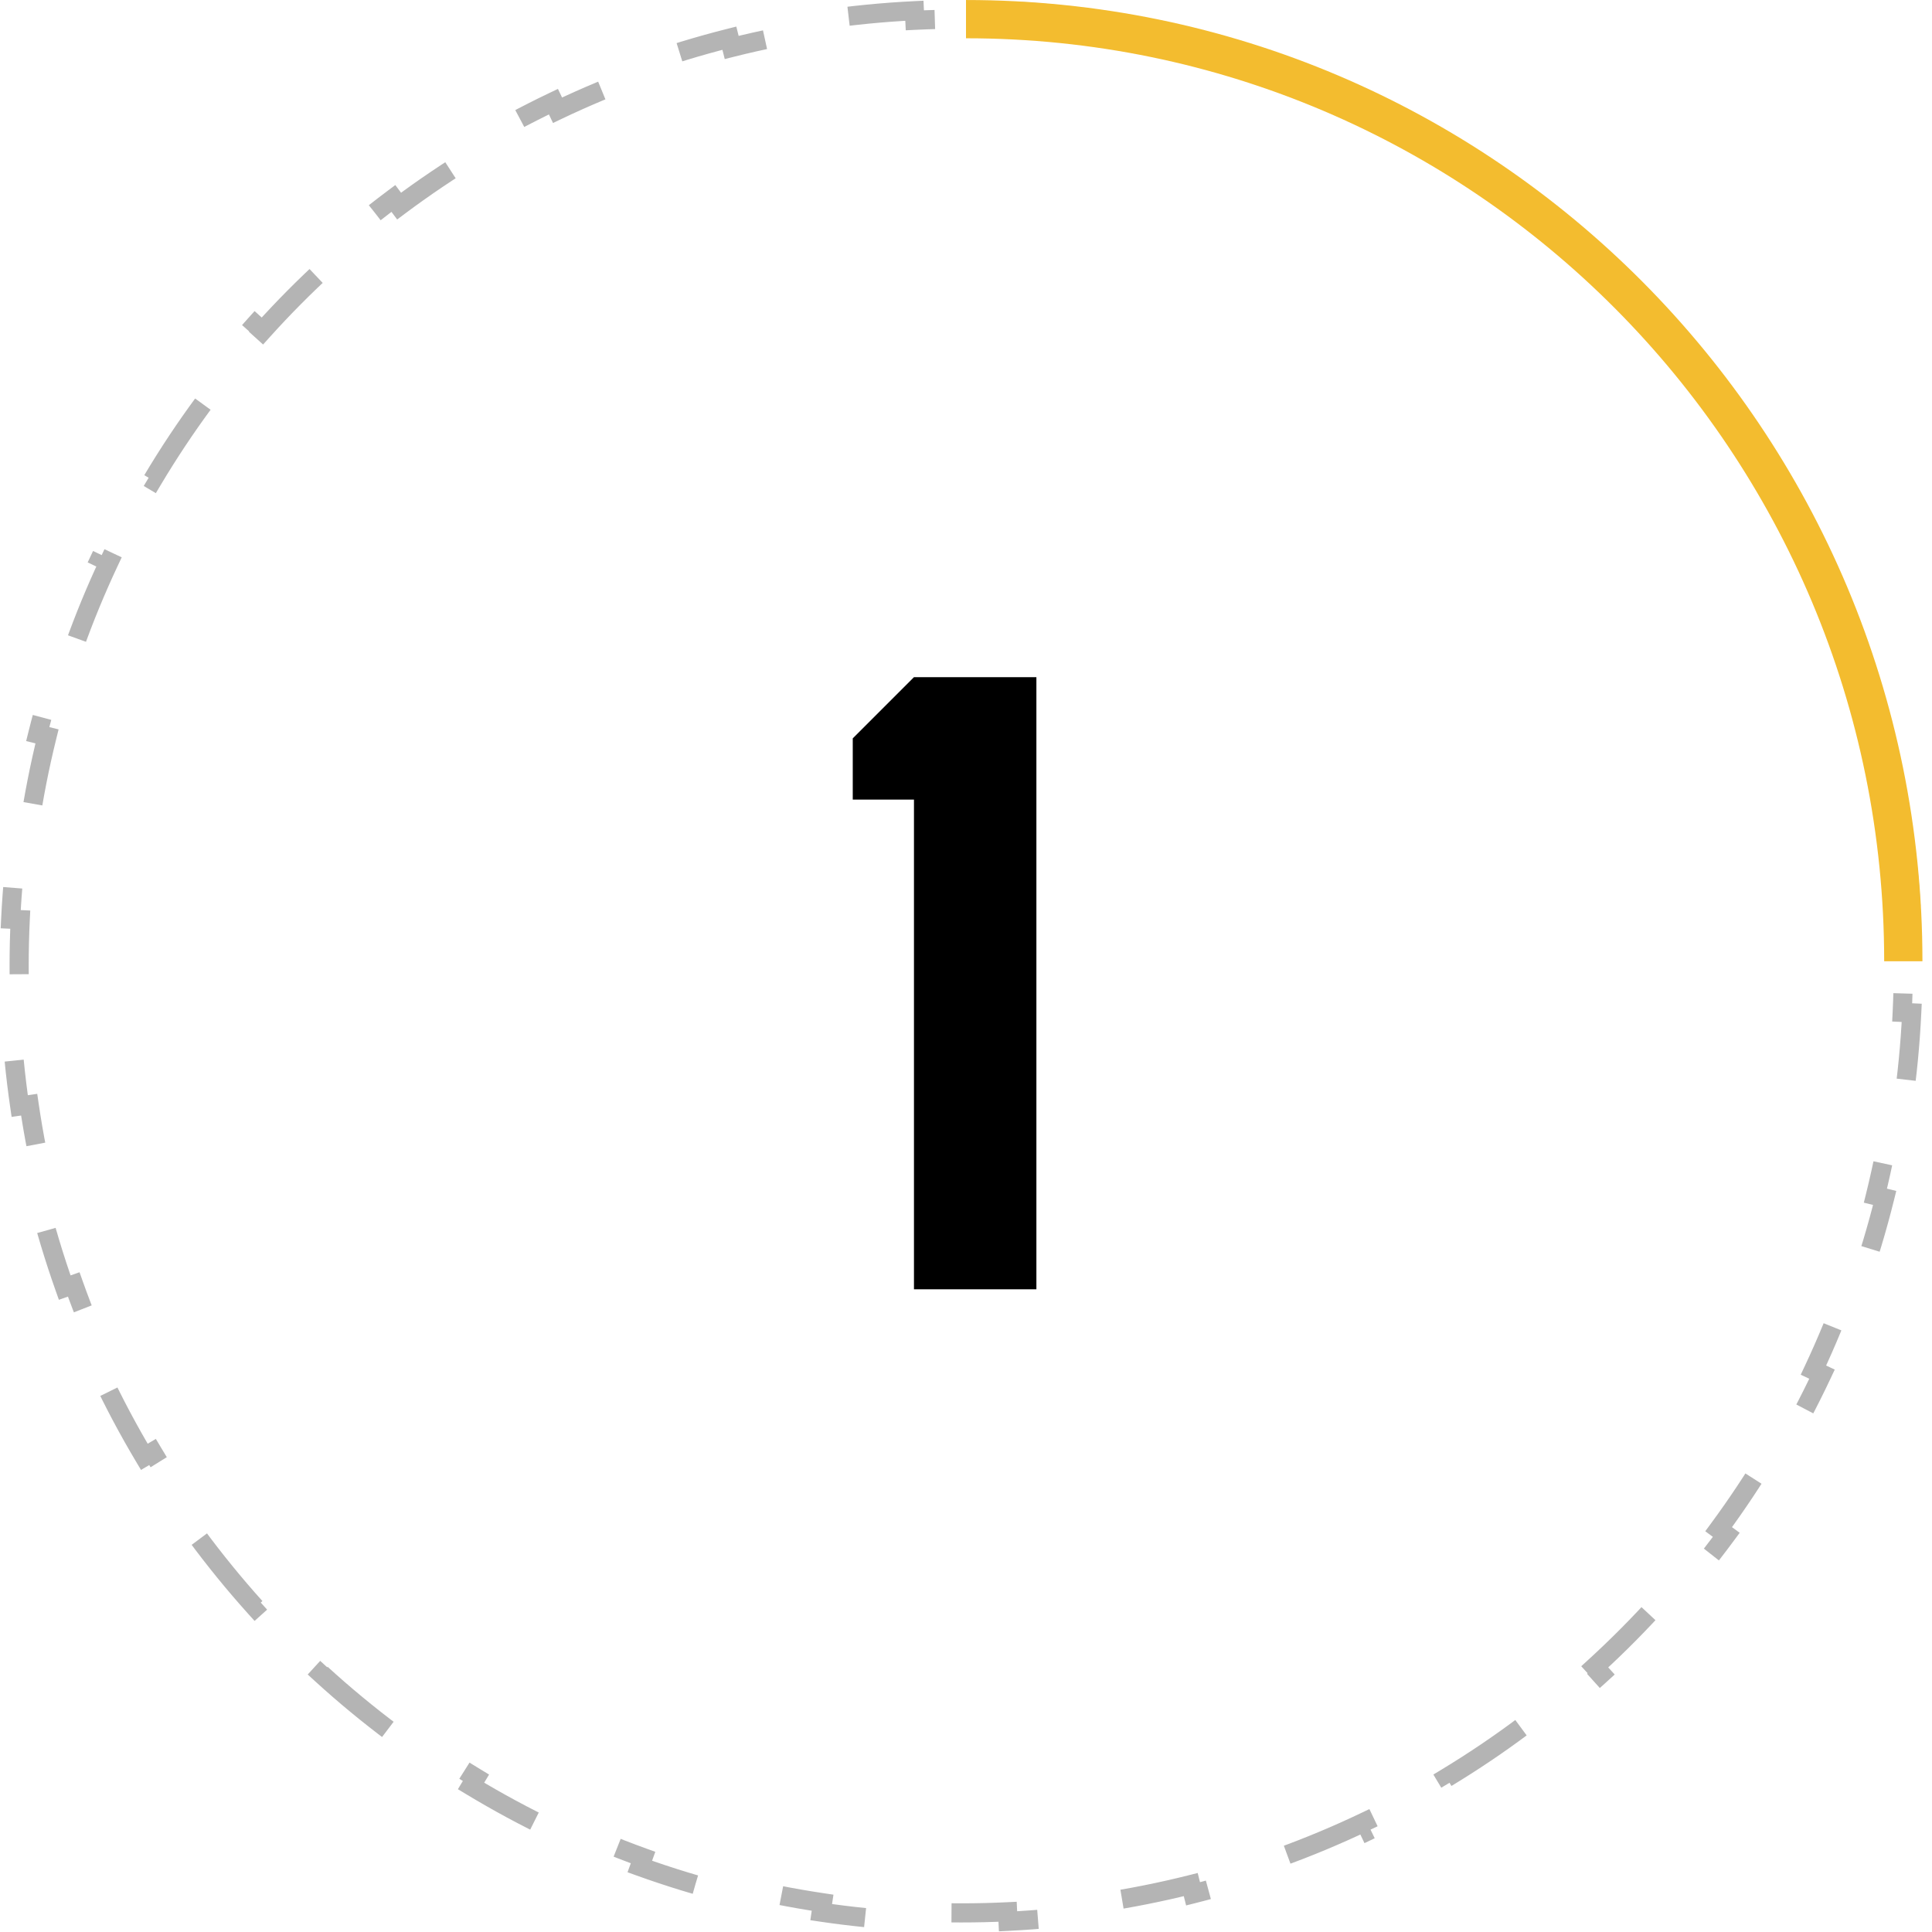<svg width="101" height="101" viewBox="0 0 101 101" fill="none" xmlns="http://www.w3.org/2000/svg">
<path d="M97.116 33.689C97.659 35.218 98.131 36.782 98.526 38.376L98.042 38.496C98.428 40.054 98.74 41.641 98.976 43.252L99.469 43.18C99.703 44.781 99.861 46.406 99.94 48.053H99.941L99.442 48.076C99.481 48.88 99.5 49.688 99.5 50.501C99.5 51.314 99.481 52.123 99.442 52.926L99.94 52.949C99.862 54.595 99.703 56.221 99.469 57.822L98.976 57.75C98.74 59.362 98.428 60.949 98.042 62.506L98.526 62.625C98.131 64.219 97.659 65.783 97.116 67.313L96.647 67.147C96.103 68.676 95.487 70.171 94.802 71.627L95.251 71.838C94.554 73.32 93.787 74.763 92.954 76.16L92.527 75.906C91.698 77.298 90.803 78.644 89.846 79.943L90.246 80.237C89.276 81.553 88.244 82.82 87.153 84.032L86.783 83.698C85.702 84.9 84.562 86.048 83.369 87.138L83.706 87.507C82.501 88.608 81.242 89.648 79.934 90.627L79.636 90.229C78.344 91.196 77.003 92.1 75.618 92.938L75.875 93.365C74.482 94.207 73.045 94.983 71.567 95.688L71.353 95.24C69.901 95.933 68.409 96.557 66.883 97.108L67.052 97.576C65.524 98.127 63.962 98.605 62.37 99.005L62.249 98.522C60.693 98.913 59.108 99.23 57.497 99.469L57.569 99.962C55.969 100.199 54.344 100.361 52.697 100.441L52.674 99.943C51.871 99.982 51.063 100.001 50.25 100.001C49.437 100.001 48.629 99.982 47.826 99.943L47.802 100.441C46.155 100.36 44.53 100.199 42.93 99.962L43.003 99.469C41.392 99.23 39.807 98.913 38.251 98.522L38.129 99.005C36.537 98.605 34.975 98.127 33.447 97.576L33.617 97.108C32.091 96.557 30.599 95.933 29.146 95.24L28.932 95.688C27.454 94.983 26.017 94.207 24.624 93.365L24.882 92.938C23.497 92.1 22.156 91.196 20.864 90.229L20.565 90.627C19.257 89.648 17.997 88.608 16.793 87.507L17.131 87.138C15.938 86.048 14.798 84.9 13.717 83.698L13.346 84.032C12.255 82.82 11.223 81.553 10.253 80.237L10.654 79.943C9.697 78.644 8.802 77.298 7.973 75.906L7.545 76.16C6.712 74.763 5.945 73.32 5.248 71.838L5.698 71.627C5.014 70.171 4.397 68.676 3.854 67.147L3.383 67.313C2.84 65.783 2.368 64.219 1.973 62.625L2.458 62.506C2.072 60.949 1.76 59.362 1.524 57.75L1.03 57.822C0.797 56.221 0.638 54.595 0.559 52.949L1.058 52.926C1.019 52.123 1 51.314 1 50.501C1 49.688 1.019 48.88 1.058 48.076L0.559 48.053C0.638 46.406 0.797 44.781 1.03 43.18L1.524 43.252C1.76 41.641 2.072 40.054 2.458 38.496L1.973 38.376C2.351 36.851 2.799 35.353 3.312 33.886L3.383 33.689L3.854 33.856C4.397 32.326 5.014 30.831 5.698 29.375L5.248 29.163C5.945 27.681 6.712 26.239 7.545 24.841L7.973 25.096C8.802 23.705 9.697 22.358 10.654 21.06L10.253 20.764C11.223 19.448 12.255 18.181 13.346 16.969L13.717 17.304C14.798 16.102 15.938 14.954 17.131 13.864L16.794 13.495L16.793 13.494C17.997 12.394 19.257 11.353 20.565 10.374L20.864 10.774C22.156 9.807 23.497 8.903 24.882 8.065L24.624 7.637C26.017 6.794 27.454 6.019 28.932 5.314L29.146 5.763C30.599 5.07 32.091 4.445 33.617 3.895L33.447 3.425C34.975 2.874 36.537 2.397 38.129 1.996L38.251 2.481C39.807 2.089 41.392 1.772 43.003 1.533L42.93 1.039C44.53 0.802 46.155 0.641 47.802 0.561L47.826 1.06C48.629 1.021 49.437 1.001 50.25 1.001C51.063 1.001 51.871 1.021 52.674 1.06L52.697 0.561C54.344 0.641 55.969 0.802 57.569 1.039L57.497 1.533C59.108 1.772 60.693 2.089 62.249 2.481L62.37 1.996C63.962 2.397 65.524 2.874 67.052 3.425L66.883 3.895C68.409 4.445 69.901 5.07 71.353 5.763L71.567 5.314C73.045 6.019 74.482 6.794 75.875 7.637L75.618 8.065C77.003 8.903 78.344 9.807 79.636 10.774L79.934 10.374C81.242 11.353 82.501 12.394 83.706 13.494V13.495L83.369 13.864C84.562 14.954 85.702 16.102 86.783 17.304L87.153 16.969C88.244 18.181 89.276 19.448 90.246 20.764L89.846 21.06C90.803 22.358 91.698 23.705 92.527 25.096L92.954 24.841C93.787 26.239 94.554 27.681 95.251 29.163L94.802 29.375C95.487 30.831 96.103 32.326 96.647 33.856L97.116 33.689Z" stroke="#B4B4B4" stroke-dasharray="5 5"/>
<path fill-rule="evenodd" clip-rule="evenodd" d="M100.5 50.252H98.5C98.5 23.595 77 2.001 50.5 2.001V0.001C78.114 0.001 100.5 22.5 100.5 50.252Z" fill="#F3BC2F"/>
<path d="M47.78 35.4H54.18V67.4H47.78V41.8H44.58V38.6L47.78 35.4Z" fill="black"/>
</svg>
